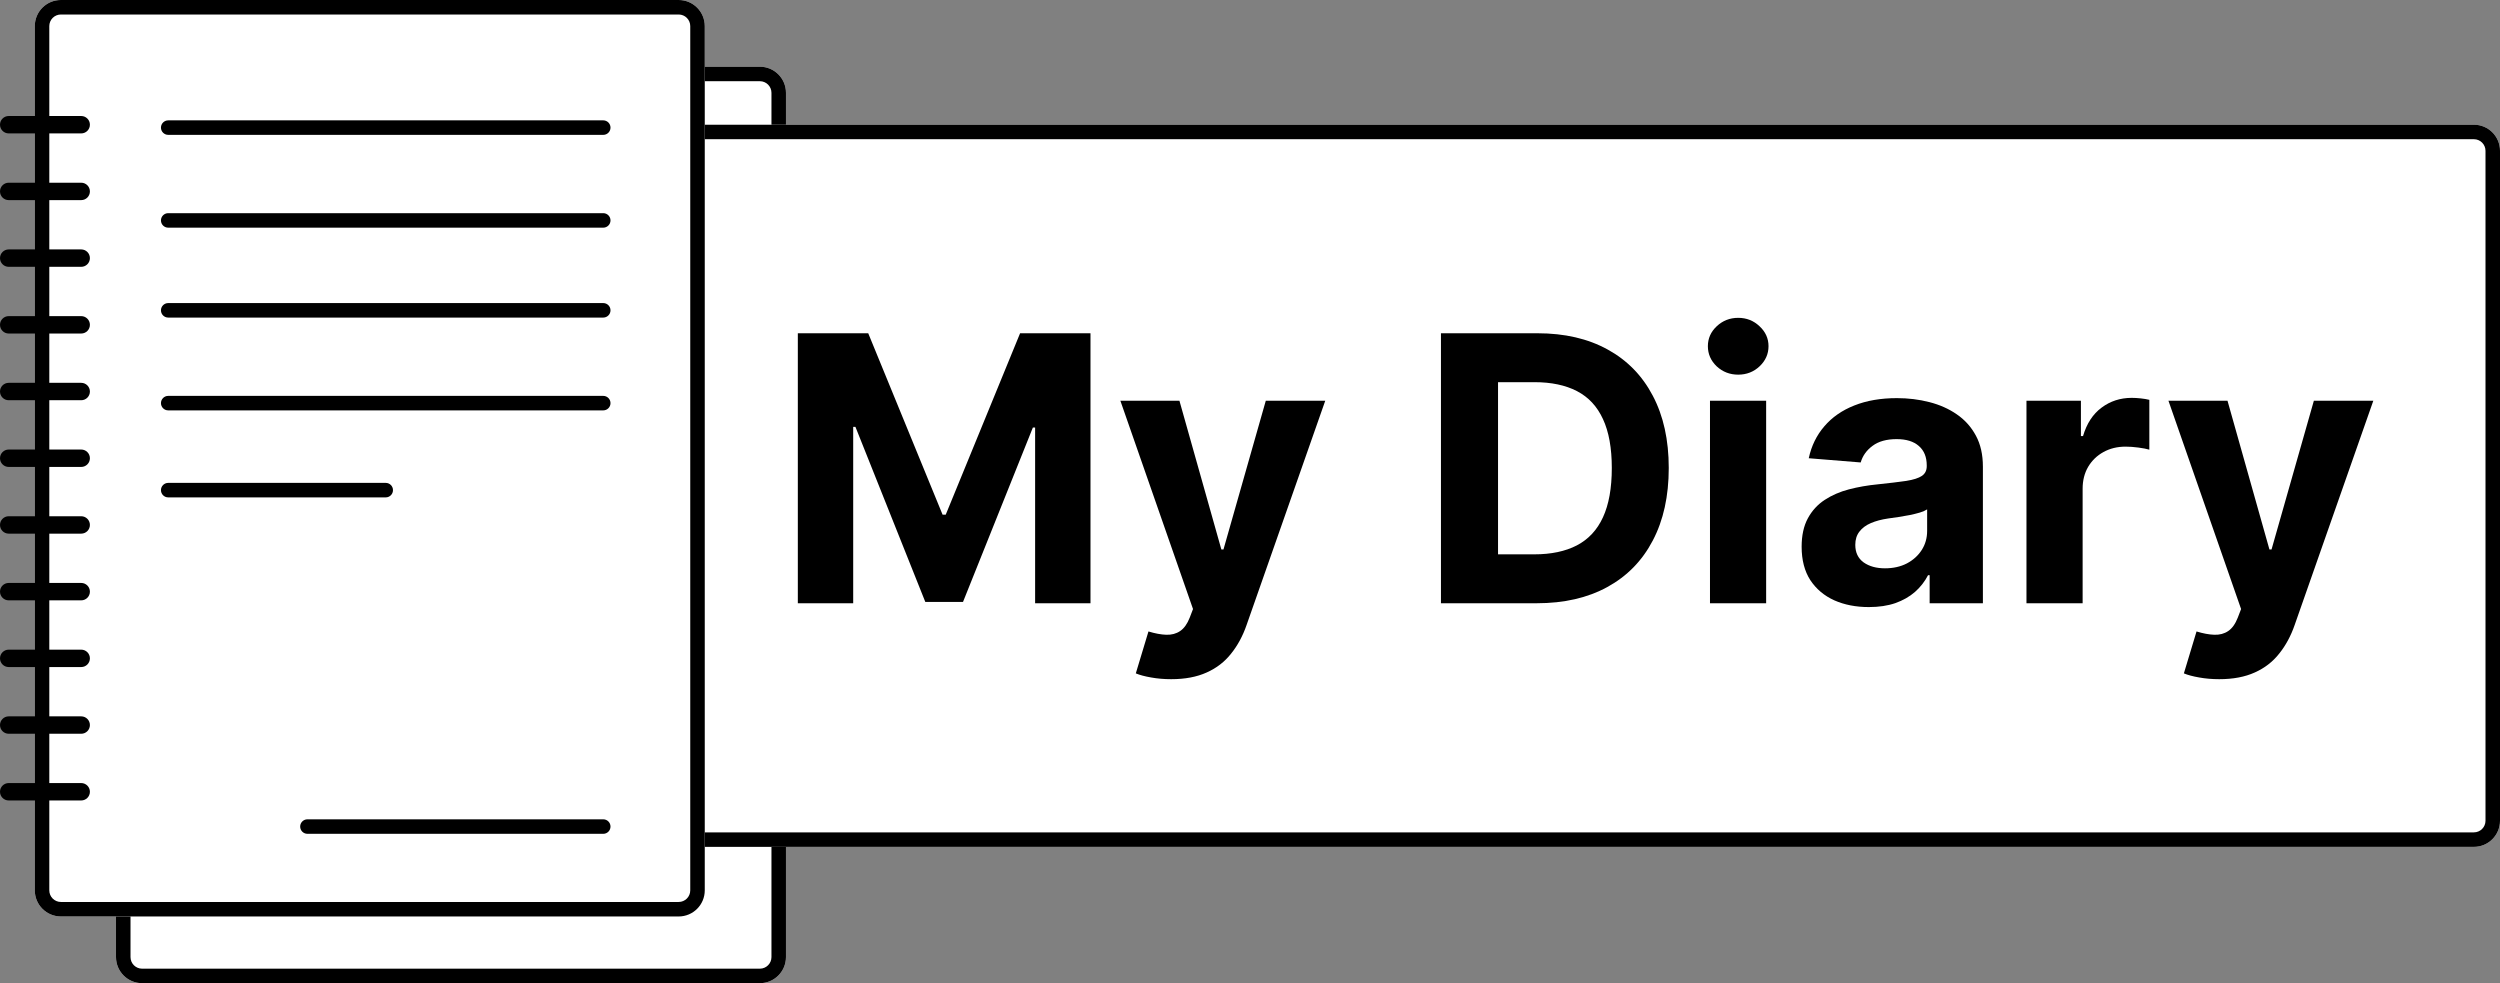 <svg width="862" height="339" viewBox="0 0 862 339" fill="none" xmlns="http://www.w3.org/2000/svg">
<rect x="0" y="0" width="862" height="339" fill="#808080" stroke="none"/>
<path d="M40 32C40 27.029 44.029 23 49 23H262C266.971 23 271 27.029 271 32V330C271 334.971 266.971 339 262 339H49C44.029 339 40 334.971 40 330V32Z" fill="white"/>
<path fill-rule="evenodd" clip-rule="evenodd" d="M262 28H49C46.791 28 45 29.791 45 32V330C45 332.209 46.791 334 49 334H262C264.209 334 266 332.209 266 330V32C266 29.791 264.209 28 262 28ZM49 23C44.029 23 40 27.029 40 32V330C40 334.971 44.029 339 49 339H262C266.971 339 271 334.971 271 330V32C271 27.029 266.971 23 262 23H49Z" fill="black"/>
<path d="M28 52C28 47.029 32.029 43 37 43H853C857.971 43 862 47.029 862 52V283C862 287.971 857.971 292 853 292H37C32.029 292 28 287.971 28 283V52Z" fill="white"/>
<path fill-rule="evenodd" clip-rule="evenodd" d="M853 48H37C34.791 48 33 49.791 33 52V283C33 285.209 34.791 287 37 287H853C855.209 287 857 285.209 857 283V52C857 49.791 855.209 48 853 48ZM37 43C32.029 43 28 47.029 28 52V283C28 287.971 32.029 292 37 292H853C857.971 292 862 287.971 862 283V52C862 47.029 857.971 43 853 43H37Z" fill="black"/>
<path d="M275.091 114.909H299.364L325 177.454H326.091L351.727 114.909H376V208H356.909V147.409H356.136L332.045 207.545H319.045L294.954 147.182H294.182V208H275.091V114.909Z" fill="black"/>
<path d="M403.807 234.182C401.352 234.182 399.049 233.985 396.898 233.591C394.776 233.227 393.019 232.757 391.625 232.182L395.989 217.727C398.261 218.424 400.307 218.803 402.125 218.864C403.973 218.924 405.564 218.5 406.898 217.591C408.261 216.682 409.367 215.136 410.216 212.954L411.352 210L386.307 138.182H406.67L421.125 189.454H421.852L436.443 138.182H456.943L429.807 215.545C428.504 219.303 426.731 222.576 424.489 225.364C422.276 228.182 419.473 230.348 416.079 231.864C412.686 233.409 408.595 234.182 403.807 234.182Z" fill="black"/>
<path d="M529.841 208H496.841V114.909H530.114C539.477 114.909 547.538 116.773 554.295 120.5C561.053 124.197 566.25 129.515 569.886 136.454C573.553 143.394 575.386 151.697 575.386 161.364C575.386 171.061 573.553 179.394 569.886 186.364C566.25 193.333 561.023 198.682 554.204 202.409C547.417 206.136 539.295 208 529.841 208ZM516.523 191.136H529.023C534.841 191.136 539.735 190.106 543.704 188.045C547.704 185.954 550.704 182.727 552.704 178.364C554.735 173.97 555.75 168.303 555.75 161.364C555.75 154.485 554.735 148.864 552.704 144.5C550.704 140.136 547.72 136.924 543.75 134.864C539.78 132.803 534.886 131.773 529.068 131.773H516.523V191.136Z" fill="black"/>
<path d="M589.602 208V138.182H608.966V208H589.602ZM599.329 129.182C596.451 129.182 593.981 128.227 591.92 126.318C589.89 124.379 588.875 122.061 588.875 119.364C588.875 116.697 589.89 114.409 591.92 112.5C593.981 110.561 596.451 109.591 599.329 109.591C602.208 109.591 604.663 110.561 606.693 112.5C608.754 114.409 609.784 116.697 609.784 119.364C609.784 122.061 608.754 124.379 606.693 126.318C604.663 128.227 602.208 129.182 599.329 129.182Z" fill="black"/>
<path d="M644.386 209.318C639.932 209.318 635.962 208.545 632.477 207C628.992 205.424 626.235 203.106 624.204 200.045C622.204 196.954 621.204 193.106 621.204 188.5C621.204 184.621 621.917 181.364 623.341 178.727C624.765 176.091 626.704 173.97 629.159 172.364C631.614 170.757 634.401 169.545 637.523 168.727C640.674 167.909 643.977 167.333 647.432 167C651.492 166.576 654.765 166.182 657.25 165.818C659.735 165.424 661.538 164.848 662.659 164.091C663.78 163.333 664.341 162.212 664.341 160.727V160.454C664.341 157.576 663.432 155.348 661.614 153.773C659.826 152.197 657.28 151.409 653.977 151.409C650.492 151.409 647.72 152.182 645.659 153.727C643.598 155.242 642.235 157.151 641.568 159.454L623.659 158C624.568 153.757 626.356 150.091 629.023 147C631.689 143.879 635.129 141.485 639.341 139.818C643.583 138.121 648.492 137.273 654.068 137.273C657.947 137.273 661.659 137.727 665.204 138.636C668.78 139.545 671.947 140.954 674.704 142.864C677.492 144.773 679.689 147.227 681.295 150.227C682.901 153.197 683.704 156.757 683.704 160.909V208H665.341V198.318H664.795C663.674 200.5 662.174 202.424 660.295 204.091C658.417 205.727 656.159 207.015 653.523 207.954C650.886 208.864 647.841 209.318 644.386 209.318ZM649.932 195.954C652.78 195.954 655.295 195.394 657.477 194.273C659.659 193.121 661.371 191.576 662.614 189.636C663.856 187.697 664.477 185.5 664.477 183.045V175.636C663.871 176.03 663.038 176.394 661.977 176.727C660.947 177.03 659.78 177.318 658.477 177.591C657.174 177.833 655.871 178.061 654.568 178.273C653.265 178.454 652.083 178.621 651.023 178.773C648.75 179.106 646.765 179.636 645.068 180.364C643.371 181.091 642.053 182.076 641.114 183.318C640.174 184.53 639.704 186.045 639.704 187.864C639.704 190.5 640.659 192.515 642.568 193.909C644.507 195.273 646.962 195.954 649.932 195.954Z" fill="black"/>
<path d="M698.727 208V138.182H717.5V150.364H718.227C719.5 146.03 721.636 142.757 724.636 140.545C727.636 138.303 731.091 137.182 735 137.182C735.97 137.182 737.015 137.242 738.136 137.364C739.257 137.485 740.242 137.651 741.091 137.864V155.045C740.182 154.773 738.924 154.53 737.318 154.318C735.712 154.106 734.242 154 732.909 154C730.061 154 727.515 154.621 725.273 155.864C723.061 157.076 721.303 158.773 720 160.954C718.727 163.136 718.091 165.651 718.091 168.5V208H698.727Z" fill="black"/>
<path d="M765.182 234.182C762.727 234.182 760.424 233.985 758.273 233.591C756.151 233.227 754.394 232.757 753 232.182L757.364 217.727C759.636 218.424 761.682 218.803 763.5 218.864C765.348 218.924 766.939 218.5 768.273 217.591C769.636 216.682 770.742 215.136 771.591 212.954L772.727 210L747.682 138.182H768.045L782.5 189.454H783.227L797.818 138.182H818.318L791.182 215.545C789.879 219.303 788.106 222.576 785.864 225.364C783.651 228.182 780.848 230.348 777.454 231.864C774.061 233.409 769.97 234.182 765.182 234.182Z" fill="black"/>
<path d="M12 9C12 4.029 16.029 0 21 0H234C238.971 0 243 4.029 243 9V307C243 311.971 238.971 316 234 316H21C16.029 316 12 311.971 12 307V9Z" fill="white"/>
<path fill-rule="evenodd" clip-rule="evenodd" d="M234 5H21C18.791 5 17 6.791 17 9V307C17 309.209 18.791 311 21 311H234C236.209 311 238 309.209 238 307V9C238 6.791 236.209 5 234 5ZM21 0C16.029 0 12 4.029 12 9V307C12 311.971 16.029 316 21 316H234C238.971 316 243 311.971 243 307V9C243 4.029 238.971 0 234 0H21Z" fill="black"/>
<path fill-rule="evenodd" clip-rule="evenodd" d="M0 43C0 41.343 1.343 40 3 40H28C29.657 40 31 41.343 31 43C31 44.657 29.657 46 28 46H3C1.343 46 0 44.657 0 43Z" fill="black"/>
<path fill-rule="evenodd" clip-rule="evenodd" d="M0 66C0 64.343 1.343 63 3 63H28C29.657 63 31 64.343 31 66C31 67.657 29.657 69 28 69H3C1.343 69 0 67.657 0 66Z" fill="black"/>
<path fill-rule="evenodd" clip-rule="evenodd" d="M0 89C0 87.343 1.343 86 3 86H28C29.657 86 31 87.343 31 89C31 90.657 29.657 92 28 92H3C1.343 92 0 90.657 0 89Z" fill="black"/>
<path fill-rule="evenodd" clip-rule="evenodd" d="M0 112C0 110.343 1.343 109 3 109H28C29.657 109 31 110.343 31 112C31 113.657 29.657 115 28 115H3C1.343 115 0 113.657 0 112Z" fill="black"/>
<path fill-rule="evenodd" clip-rule="evenodd" d="M0 135C0 133.343 1.343 132 3 132H28C29.657 132 31 133.343 31 135C31 136.657 29.657 138 28 138H3C1.343 138 0 136.657 0 135Z" fill="black"/>
<path fill-rule="evenodd" clip-rule="evenodd" d="M0 158C0 156.343 1.343 155 3 155H28C29.657 155 31 156.343 31 158C31 159.657 29.657 161 28 161H3C1.343 161 0 159.657 0 158Z" fill="black"/>
<path fill-rule="evenodd" clip-rule="evenodd" d="M0 181C0 179.343 1.343 178 3 178H28C29.657 178 31 179.343 31 181C31 182.657 29.657 184 28 184H3C1.343 184 0 182.657 0 181Z" fill="black"/>
<path fill-rule="evenodd" clip-rule="evenodd" d="M0 204C0 202.343 1.343 201 3 201H28C29.657 201 31 202.343 31 204C31 205.657 29.657 207 28 207H3C1.343 207 0 205.657 0 204Z" fill="black"/>
<path fill-rule="evenodd" clip-rule="evenodd" d="M0 227C0 225.343 1.343 224 3 224H28C29.657 224 31 225.343 31 227C31 228.657 29.657 230 28 230H3C1.343 230 0 228.657 0 227Z" fill="black"/>
<path fill-rule="evenodd" clip-rule="evenodd" d="M0 250C0 248.343 1.343 247 3 247H28C29.657 247 31 248.343 31 250C31 251.657 29.657 253 28 253H3C1.343 253 0 251.657 0 250Z" fill="black"/>
<path fill-rule="evenodd" clip-rule="evenodd" d="M0 273C0 271.343 1.343 270 3 270H28C29.657 270 31 271.343 31 273C31 274.657 29.657 276 28 276H3C1.343 276 0 274.657 0 273Z" fill="black"/>
<path fill-rule="evenodd" clip-rule="evenodd" d="M55.5 44C55.5 42.619 56.619 41.5 58 41.5H208C209.381 41.5 210.5 42.619 210.5 44C210.5 45.381 209.381 46.5 208 46.5H58C56.619 46.5 55.5 45.381 55.5 44Z" fill="black"/>
<path fill-rule="evenodd" clip-rule="evenodd" d="M55.5 76C55.5 74.619 56.619 73.5 58 73.5H208C209.381 73.5 210.5 74.619 210.5 76C210.5 77.381 209.381 78.5 208 78.5H58C56.619 78.5 55.5 77.381 55.5 76Z" fill="black"/>
<path fill-rule="evenodd" clip-rule="evenodd" d="M55.5 107C55.5 105.619 56.619 104.5 58 104.5H208C209.381 104.5 210.5 105.619 210.5 107C210.5 108.381 209.381 109.5 208 109.5H58C56.619 109.5 55.5 108.381 55.5 107Z" fill="black"/>
<path fill-rule="evenodd" clip-rule="evenodd" d="M55.5 139C55.5 137.619 56.619 136.5 58 136.5H208C209.381 136.5 210.5 137.619 210.5 139C210.5 140.381 209.381 141.5 208 141.5H58C56.619 141.5 55.5 140.381 55.5 139Z" fill="black"/>
<path fill-rule="evenodd" clip-rule="evenodd" d="M55.5 169C55.5 167.619 56.619 166.5 58 166.5H133C134.381 166.5 135.5 167.619 135.5 169C135.5 170.381 134.381 171.5 133 171.5H58C56.619 171.5 55.5 170.381 55.5 169Z" fill="black"/>
<path fill-rule="evenodd" clip-rule="evenodd" d="M103.5 285C103.5 283.619 104.619 282.5 106 282.5H208C209.381 282.5 210.5 283.619 210.5 285C210.5 286.381 209.381 287.5 208 287.5H106C104.619 287.5 103.5 286.381 103.5 285Z" fill="black"/>
</svg>
